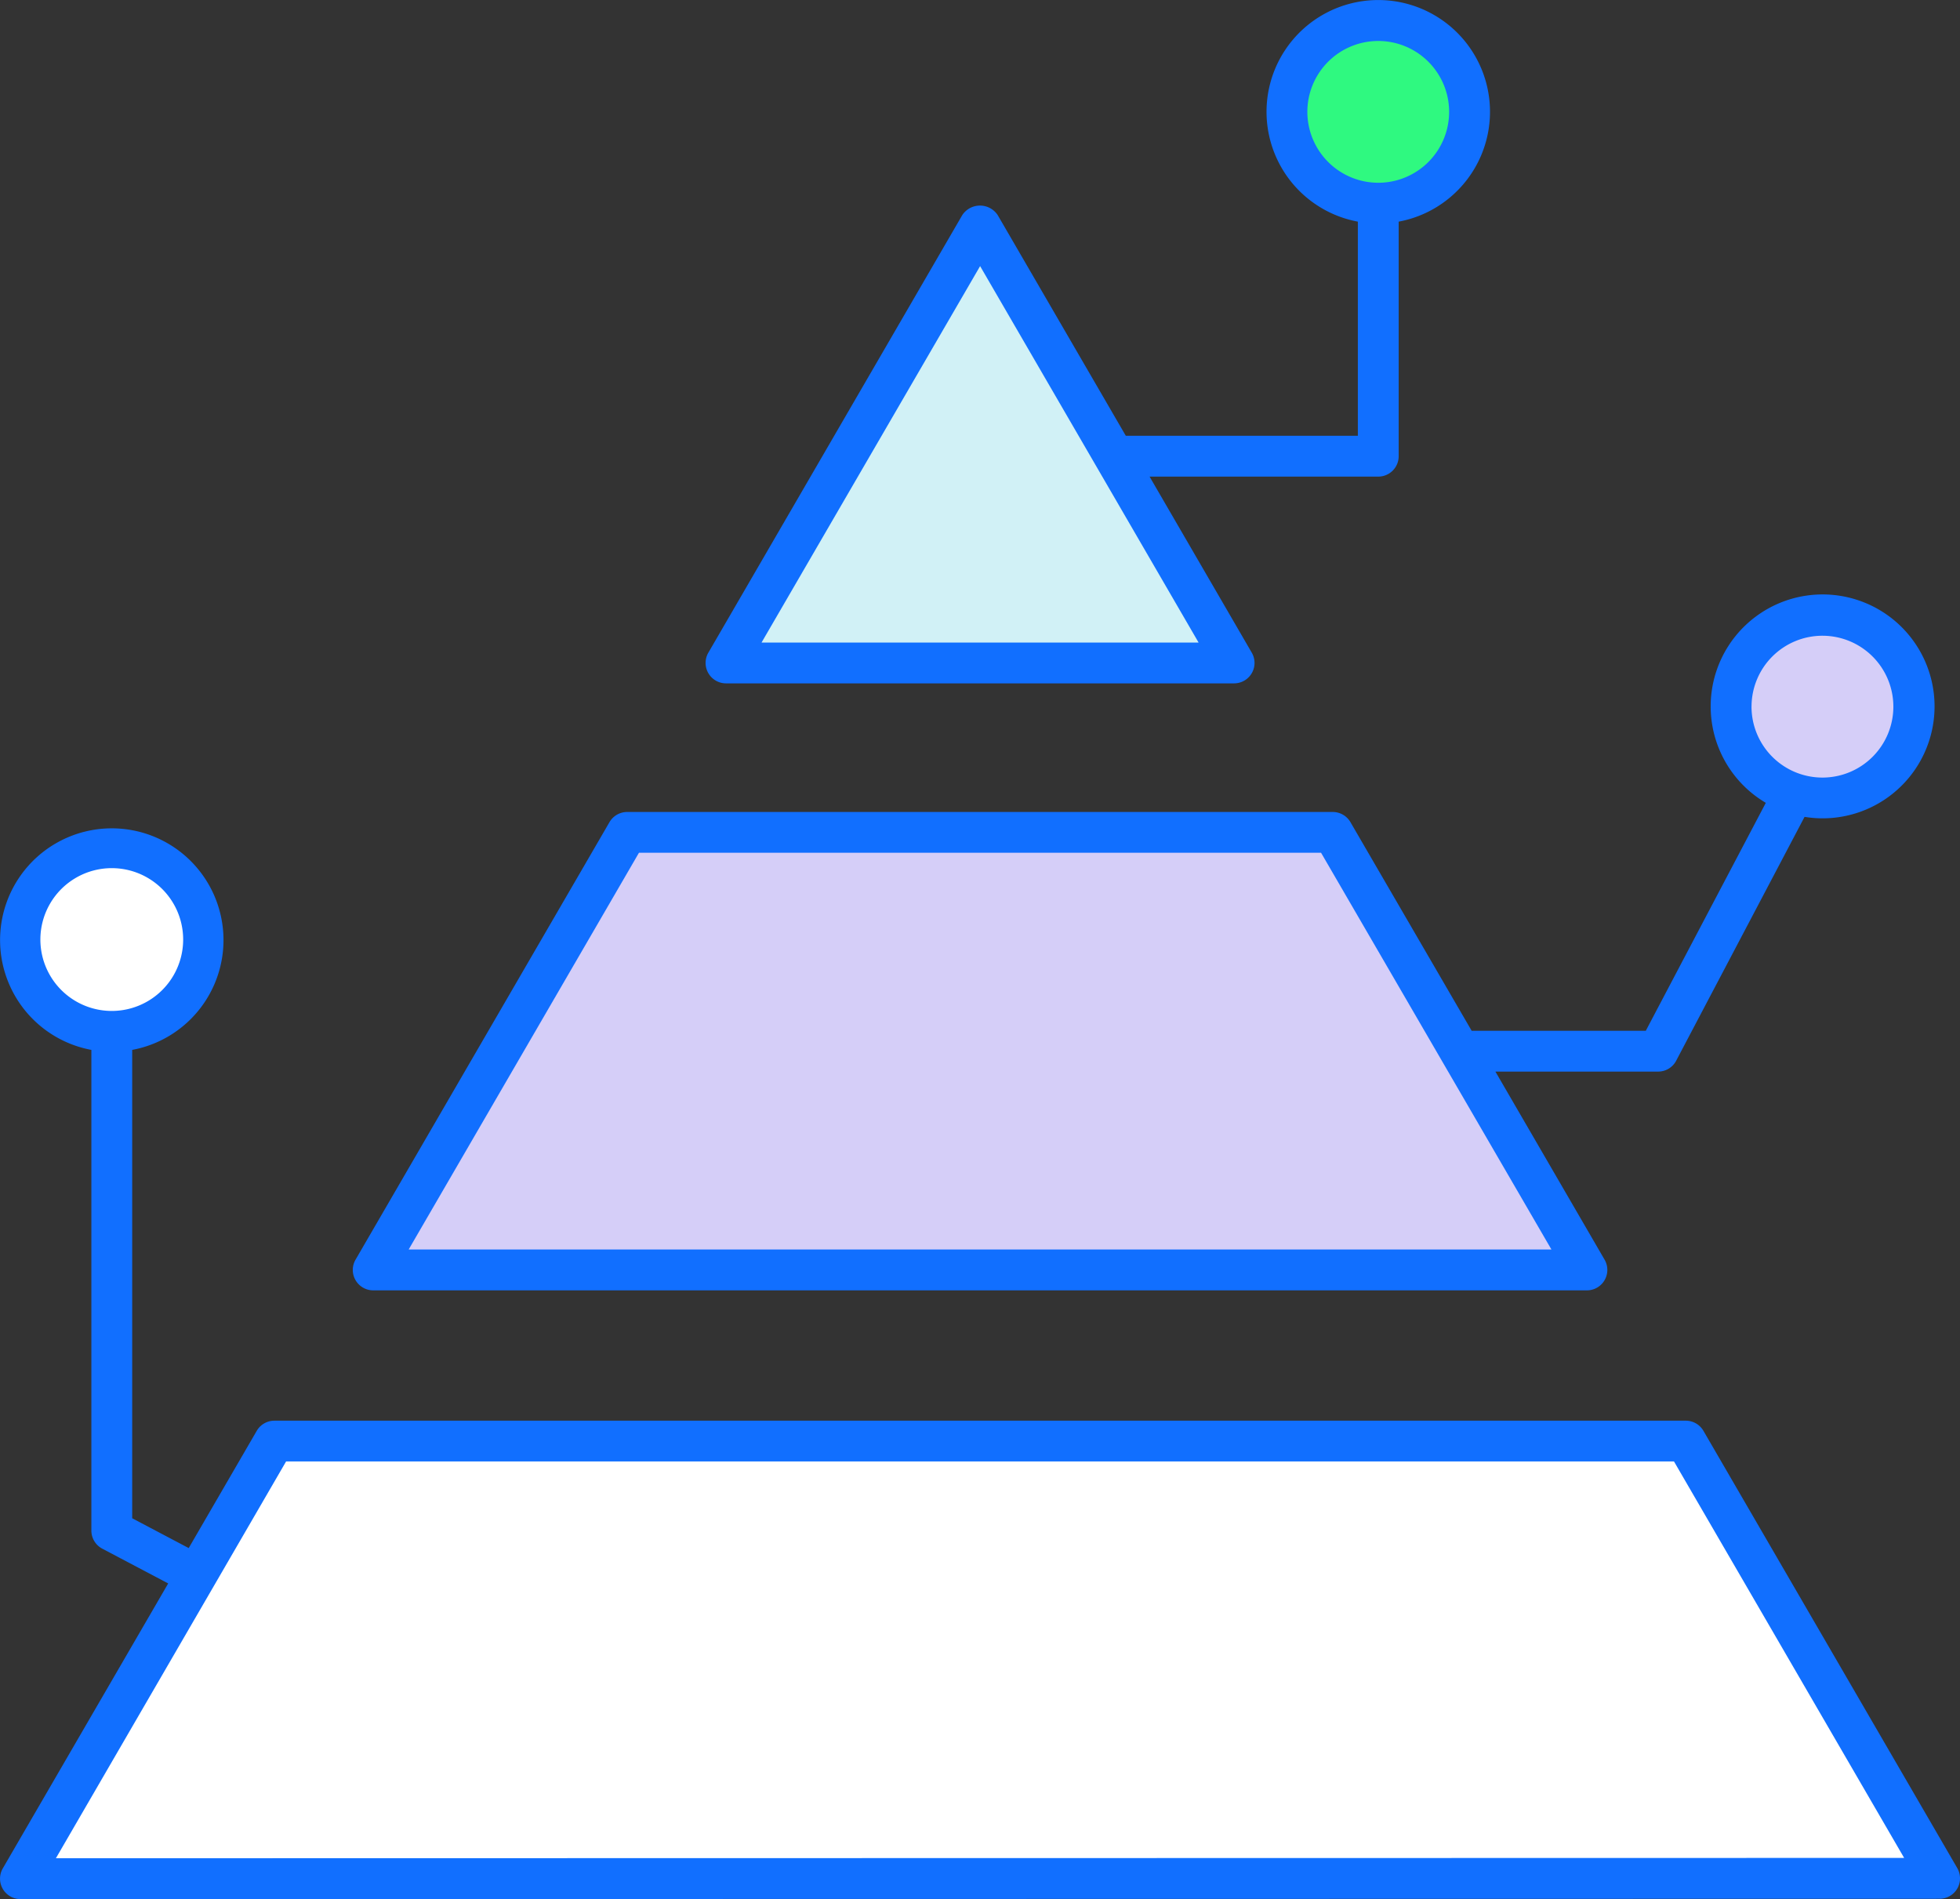 <svg id="_x37_6_Pyramid_Graph" xmlns="http://www.w3.org/2000/svg" width="77.587" height="75.171" viewBox="0 0 77.587 75.171">
  <rect x="0" y="0" width="77.587" height="75.171" fill="#333333" stroke="none"/>
  <g id="Grupo_953549" data-name="Grupo 953549">
    <g id="Grupo_953548" data-name="Grupo 953548" transform="translate(0.809 8.918)">
      <path id="Trazado_658210" data-name="Trazado 658210" d="M211.073,87.887,201.016,70.564,190.962,87.887Z" transform="translate(-163.032 -70.564)" fill="#475da9"/>
      <path id="Trazado_658211" data-name="Trazado 658211" d="M148.675,243.3l-10.056-17.322H110.685L100.631,243.3Z" transform="translate(-86.666 -201.952)" fill="#475da9"/>
      <path id="Trazado_658212" data-name="Trazado 658212" d="M20.35,381.84,10.3,399.163l75.969-.014L76.217,381.84Z" transform="translate(-10.296 -333.718)" fill="#475da9"/>
    </g>
    <path id="Trazado_658213" data-name="Trazado 658213" d="M211.073,87.887,201.016,70.564,190.962,87.887Z" transform="translate(-162.223 -61.646)" fill="#d1f1f6"/>
    <path id="Trazado_658214" data-name="Trazado 658214" d="M148.675,243.3l-10.056-17.322H110.685L100.631,243.3Z" transform="translate(-85.857 -193.035)" fill="#d5cef8"/>
    <path id="Trazado_658215" data-name="Trazado 658215" d="M20.35,381.84,10.3,399.163l75.969-.014L76.217,381.84Z" transform="translate(-9.487 -324.8)" fill="#fff"/>
    <path id="Trazado_658216" data-name="Trazado 658216" d="M338.21,18.108a3.617,3.617,0,1,1-3.614,3.614A3.615,3.615,0,0,1,338.21,18.108Z" transform="translate(-283.652 -17.3)" fill="#2ff980"/>
    <path id="Trazado_658217" data-name="Trazado 658217" d="M13.91,230.177a3.617,3.617,0,1,0,3.614,3.614,3.615,3.615,0,0,0-3.614-3.614Z" transform="translate(-9.487 -196.584)" fill="#fff"/>
    <path id="Trazado_658218" data-name="Trazado 658218" d="M451.941,170.406a3.617,3.617,0,1,1-3.614,3.614A3.615,3.615,0,0,1,451.941,170.406Z" transform="translate(-379.8 -146.053)" fill="#d5cef8"/>
    <path id="Trazado_658219" data-name="Trazado 658219" d="M202.364,30.128l-5.072-8.737a.841.841,0,0,0-1.4,0L185.839,38.714a.809.809,0,0,0,.7,1.214h20.112a.809.809,0,0,0,.7-1.214l-4.046-6.97h9.053a.808.808,0,0,0,.808-.808V21.652a4.423,4.423,0,1,0-1.616,0v8.477Zm2.881,8.184h-17.3l8.652-14.9Zm4.306-21.01a2.806,2.806,0,1,1,2.807,2.811A2.81,2.81,0,0,1,209.551,17.3Z" transform="translate(-157.799 -12.879)" fill="#116fff"/>
    <path id="Trazado_658220" data-name="Trazado 658220" d="M147.784,183.618l5.082-9.651a4.431,4.431,0,1,0-1.534-.555l-4.751,9.022h-6.893l-4.8-8.26a.809.809,0,0,0-.7-.4H106.26a.809.809,0,0,0-.7.4L95.506,191.495a.809.809,0,0,0,.7,1.214h48.044a.809.809,0,0,0,.7-1.214l-4.322-7.445h6.442a.809.809,0,0,0,.715-.432Zm2.983-14.017a2.807,2.807,0,1,1,2.807,2.811A2.809,2.809,0,0,1,150.766,169.6Zm-7.921,21.491H97.609l9.117-15.705h27Z" transform="translate(-81.432 -141.634)" fill="#116fff"/>
    <path id="Trazado_658221" data-name="Trazado 658221" d="M81.842,267.323a.809.809,0,0,0,.7-1.214L72.493,248.8a.809.809,0,0,0-.7-.4H15.927a.809.809,0,0,0-.7.4l-2.694,4.642-2.237-1.18V233.723a4.422,4.422,0,1,0-1.616,0V252.75a.809.809,0,0,0,.431.715l2.61,1.377L5.173,266.122a.809.809,0,0,0,.7,1.214ZM9.488,232.181l-.011,0a2.826,2.826,0,1,1,.021,0Zm6.9,17.832H71.328l9.111,15.693-73.163.013Z" transform="translate(-5.063 -192.166)" fill="#116fff"/>
  </g>
</svg>
